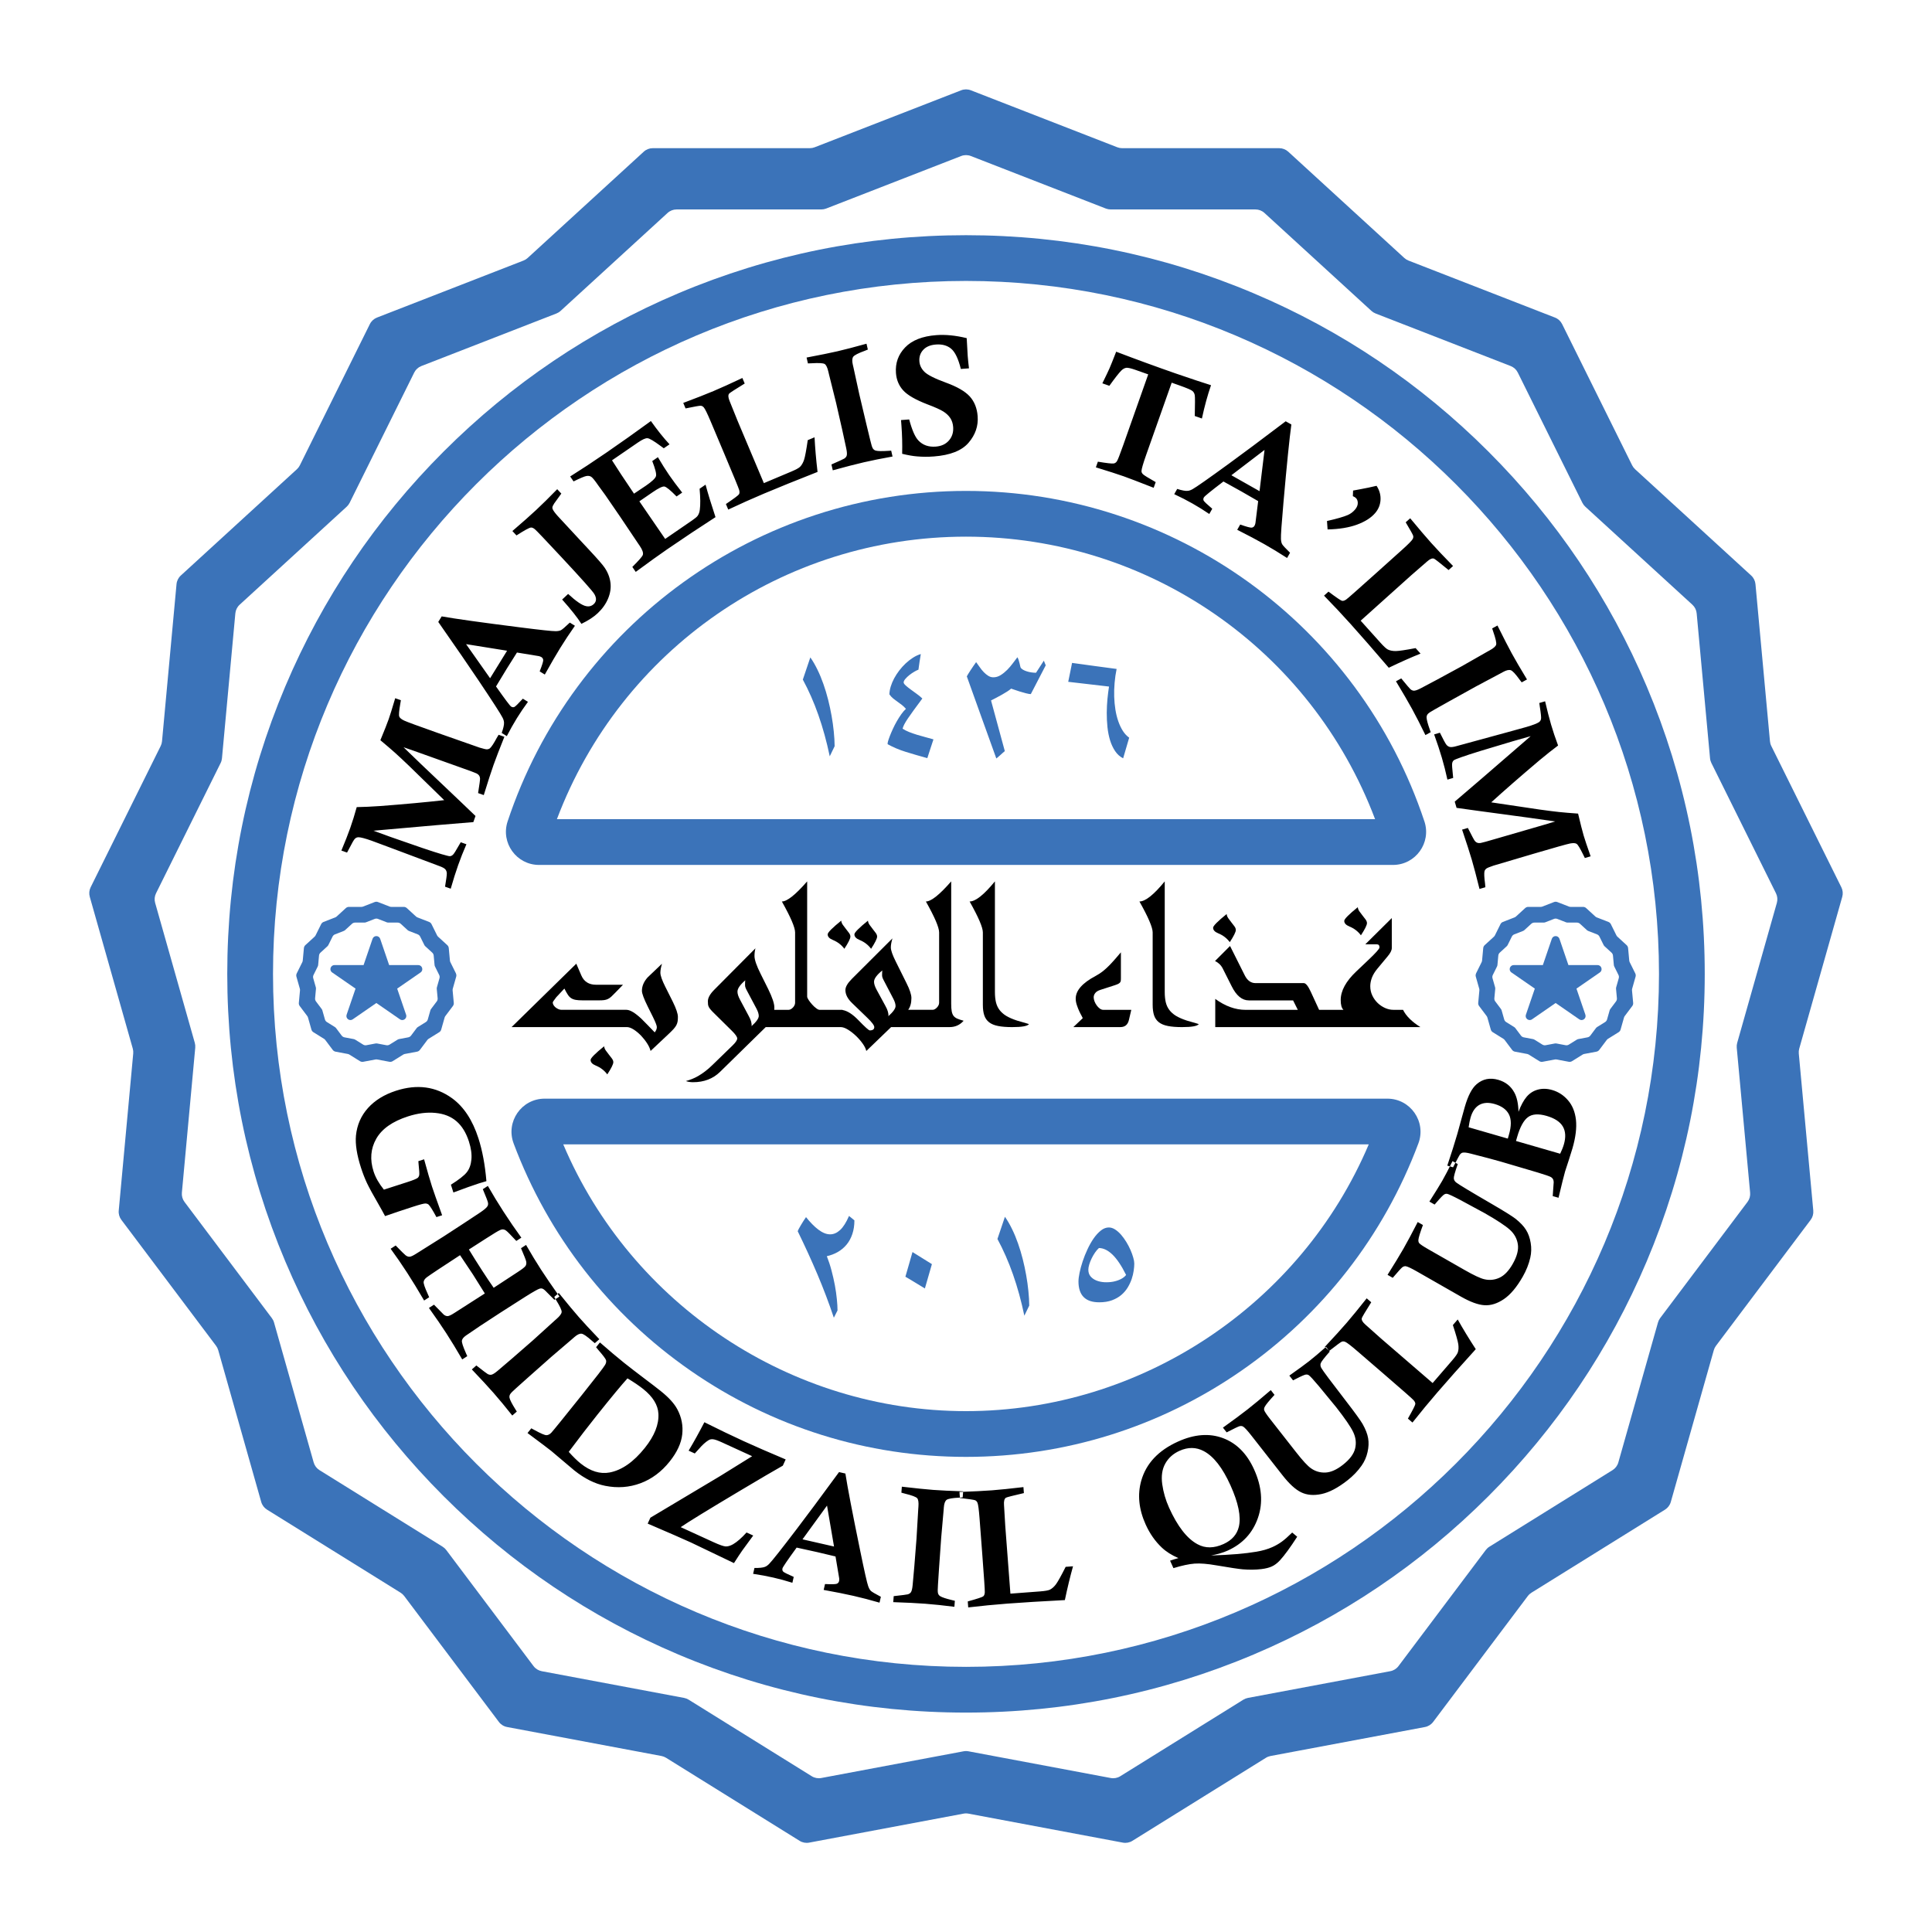 <?xml version="1.0" encoding="UTF-8"?><svg id="a" xmlns="http://www.w3.org/2000/svg" viewBox="0 0 1818 1818"><circle cx="909" cy="909" r="909" style="fill:none; stroke-width:0px;"/><path d="m1732.69,834.91l-65.91-132.93c-.69-1.38-1.11-2.88-1.25-4.42l-13.64-147.87c-.29-3.11-1.72-6-4.02-8.11l-109.25-100.03c-1.14-1.05-2.08-2.3-2.77-3.68l-65.91-132.92c-1.39-2.8-3.78-4.99-6.7-6.12l-137.84-53.63c-1.45-.56-2.78-1.39-3.93-2.44l-109.24-100.02c-2.32-2.12-5.34-3.3-8.48-3.3h-147.8c-1.56,0-3.1-.29-4.55-.85l-137.84-53.63c-2.93-1.14-6.18-1.14-9.11,0l-137.84,53.62c-1.45.56-3,.85-4.55.85h-147.8c-3.14,0-6.16,1.18-8.48,3.3l-109.25,100.02c-1.15,1.05-2.48,1.88-3.93,2.44l-137.84,53.63c-2.92,1.14-5.31,3.32-6.7,6.12l-65.9,132.92c-.69,1.39-1.63,2.64-2.77,3.68l-109.26,100.03c-2.3,2.11-3.74,5-4.02,8.11l-13.65,147.87c-.14,1.54-.57,3.04-1.25,4.42l-65.9,132.92c-1.38,2.79-1.68,6-.83,9l40.47,142.84c.42,1.49.56,3.04.42,4.58l-13.64,147.86c-.29,3.11.59,6.21,2.47,8.7l89.1,118.5c.93,1.24,1.62,2.63,2.05,4.12l40.46,142.83c.85,3.01,2.8,5.59,5.45,7.24l125.69,78.15c1.32.82,2.47,1.88,3.41,3.12l89.09,118.49c1.88,2.51,4.64,4.22,7.72,4.79l145.3,27.28c1.53.29,2.99.86,4.31,1.68l125.67,78.15c2.67,1.66,5.86,2.26,8.95,1.68l145.29-27.28c1.53-.29,3.1-.29,4.63,0l145.29,27.28c3.09.58,6.28-.02,8.95-1.68l125.68-78.15c1.32-.82,2.78-1.39,4.31-1.68l145.3-27.27c3.08-.58,5.84-2.29,7.72-4.79l89.09-118.48c.93-1.24,2.09-2.3,3.41-3.12l125.69-78.16c2.65-1.65,4.6-4.23,5.45-7.24l40.47-142.83c.42-1.49,1.12-2.89,2.04-4.12l89.1-118.49c1.87-2.49,2.75-5.59,2.47-8.7l-13.64-147.86c-.14-1.54,0-3.09.42-4.58l40.47-142.84c.85-3,.55-6.21-.83-9ZM183.32,981.36l-37.33-131.77c-.85-3-.55-6.21.83-9l60.8-122.62c.69-1.38,1.11-2.88,1.25-4.42l12.59-136.38c.29-3.11,1.72-6,4.02-8.11l100.77-92.26c1.14-1.05,2.08-2.3,2.77-3.68l60.76-122.55c1.39-2.8,3.78-4.99,6.7-6.12l127.08-49.44c1.45-.56,2.78-1.39,3.93-2.44l100.69-92.18c2.32-2.12,5.34-3.3,8.48-3.3h136.22c1.56,0,3.1-.29,4.55-.85l127.02-49.42c2.93-1.14,6.18-1.14,9.11,0l127.02,49.42c1.45.56,3,.85,4.55.85h136.22c3.14,0,6.16,1.17,8.48,3.29l100.68,92.18c1.15,1.05,2.48,1.88,3.93,2.44l127.09,49.45c2.92,1.14,5.31,3.32,6.7,6.12l60.76,122.55c.69,1.39,1.63,2.64,2.77,3.68l100.77,92.25c2.3,2.11,3.74,5,4.02,8.11l12.58,136.38c.14,1.54.57,3.04,1.25,4.42l60.8,122.62c1.38,2.79,1.68,6,.83,9l-37.33,131.76c-.42,1.49-.56,3.04-.42,4.58l12.59,136.4c.29,3.11-.59,6.21-2.47,8.7l-82.19,109.3c-.93,1.24-1.62,2.63-2.04,4.12l-37.31,131.71c-.85,3.01-2.8,5.59-5.45,7.24l-115.9,72.07c-1.32.82-2.47,1.88-3.41,3.12l-82.13,109.22c-1.88,2.51-4.64,4.22-7.72,4.79l-133.93,25.14h0c-1.53.29-3,.86-4.32,1.68l-115.82,72.02c-2.67,1.66-5.86,2.26-8.95,1.68l-133.89-25.14c-1.53-.29-3.1-.29-4.63,0l-133.89,25.14c-3.09.58-6.28-.02-8.95-1.68l-115.82-72.02c-1.32-.82-2.78-1.39-4.31-1.68l-133.94-25.14c-3.08-.58-5.83-2.29-7.72-4.79l-82.13-109.22c-.93-1.24-2.09-2.3-3.41-3.12l-115.9-72.07c-2.65-1.65-4.6-4.23-5.45-7.24l-37.31-131.7c-.42-1.49-1.12-2.89-2.05-4.12l-82.19-109.31c-1.87-2.49-2.75-5.59-2.47-8.7l12.58-136.4c.14-1.54,0-3.09-.42-4.58Z" style="fill:#3B73B9; stroke-width:0px;"/><path d="m326.57,802.27l-5.34-1.89c3.55-8.47,6.32-15.53,8.3-21.13,2.11-5.98,4.16-12.56,6.15-19.76,6.2-.09,13.66-.43,22.35-1.03,23.4-1.79,43.4-3.65,59.96-5.52l-32.93-32.12c-5.38-5.15-9.83-9.31-13.35-12.47-3.52-3.16-8.14-7.1-13.78-11.82,3.74-9.02,6.35-15.63,7.82-19.78,1.27-3.58,3.31-10.17,6.14-19.73l5.34,1.89c-.22,1.56-.43,2.71-.59,3.49-1.15,6.63-1.47,10.6-.93,11.9.51,1.29,2.07,2.57,4.71,3.81,2.62,1.23,13.53,5.22,32.67,11.99,24.31,8.59,37,13.04,38.08,13.37,3.88,1.2,6.3,1.75,7.31,1.64,1.04-.11,1.84-.41,2.45-.88,1.57-1.37,3.71-4.61,6.45-9.76l1.83-3.05,5.41,1.91c-4.63,11.54-8.03,20.37-10.21,26.52-2.23,6.32-5.3,15.77-9.18,28.33l-5.34-1.89c1.29-8.13,1.92-12.75,1.83-13.83-.09-1.09-.38-2-.88-2.7-.49-.73-1.29-1.37-2.39-1.96-1.1-.58-6.04-2.41-14.76-5.49-18.97-6.81-33.77-12.1-44.45-15.87-1.01-.36-4.19-1.45-9.51-3.28,4.58,4.59,22.62,21.8,54.14,51.68l13.58,13-2.03,5.76c-14.25,1.08-45.59,3.79-94,8.11,6.29,2.33,11.63,4.28,16.03,5.83,24.09,8.51,40.11,13.92,48.05,16.23,4.53,1.32,7.09,1.95,7.72,1.9,1.03,0,2.02-.45,3.01-1.36.96-.91,2.86-3.91,5.71-8.99.37-.65.92-1.57,1.62-2.76l5.34,1.89c-2.92,6.69-5.5,13.2-7.75,19.58-2.27,6.42-4.62,13.85-7.02,22.23l-5.34-1.89c1.11-6.69,1.68-10.8,1.66-12.34.01-1.52-.45-2.83-1.31-3.91-.85-1.05-2.81-2.13-5.87-3.21l-45.74-17.16c-7.98-3.04-13.95-5.26-17.86-6.64-6.03-2.13-10.12-3.21-12.22-3.26-1.3-.01-2.43.42-3.38,1.31-.99.9-2.9,4.2-5.77,9.88-.38.76-.95,1.83-1.73,3.25h0Zm186.1-167.54c5.6-10.07,10.4-18.34,14.42-24.85,4.07-6.6,8.71-13.62,13.91-21.04l-4.82-2.97c-4.41,4.21-7.21,6.6-8.4,7.17-1.18.56-2.82.88-4.89.89-3.01.08-14.44-1.15-34.37-3.69-35.84-4.54-60.15-7.96-72.9-10.22l-3.22,5.22c16.84,24.1,29.47,42.46,37.9,55.05,13.33,19.87,20.83,31.52,22.53,34.9.9,1.69,1.38,3.25,1.45,4.68.14,2.12-.59,5.4-2.19,9.83l4.82,2.97c2.99-5.85,6.17-11.49,9.5-16.89,3.1-5.02,6.57-10.14,10.4-15.35l-4.82-2.97c-4.43,4.84-7.11,7.43-8.03,7.82-.94.37-1.92.26-2.97-.38-1.09-.67-5.84-7-14.24-18.95,4.72-7.84,8.1-13.42,10.16-16.76,2.5-4.06,5.69-9.12,9.55-15.17,11.5,1.83,18.37,2.96,20.64,3.38.95.25,1.73.54,2.33.91,1.07.66,1.63,1.59,1.73,2.79.12,1.21-1,4.77-3.32,10.67l4.82,2.97h0Zm-74.09-28.6l38.58,6.2c-3.52,5.71-6.22,10.08-8.11,13.14l-7.87,12.75-22.6-32.08h0Zm47.43-102.3l-3.86-4.14c9.44-8.09,16.9-14.69,22.34-19.77,5.63-5.25,12.26-11.79,19.85-19.59l3.86,4.14-6.66,9.22c-1.04,1.61-1.62,2.8-1.72,3.61-.11.57-.02,1.17.24,1.75.55,1.39,2.08,3.54,4.67,6.43,2.59,2.89,9.67,10.51,21.23,22.91l8.51,9.12c7.87,8.43,12.68,13.97,14.48,16.63,3.09,4.57,4.9,9.33,5.5,14.23.61,4.92-.16,9.89-2.28,14.96-2.12,5.06-5.42,9.68-9.86,13.82-3.73,3.49-8.82,6.8-15.21,9.89-3.76-5.92-9.8-13.54-18.12-22.88l5.63-5.26c7.51,6.93,13.14,10.75,16.87,11.47,2.8.62,5.23-.04,7.28-1.95,2.57-2.4,2.75-5.5.56-9.34-1.52-2.67-11.92-14.36-31.29-35.11-14.91-15.98-23.1-24.61-24.58-25.84-1.49-1.26-2.77-1.82-3.85-1.71-1.6.13-6.12,2.63-13.59,7.41h0Zm53.73-50.84c6.37-3.13,10.42-4.83,12.18-5.09,1.75-.28,3.23-.02,4.44.77,1.21.79,3.38,3.43,6.48,7.95l6.7,9.2,13.91,20.26,16.96,25.26,1.47,2.14c2.7,3.93,3.68,6.85,2.97,8.77-.47,1.44-3.75,5.18-9.83,11.23l3.2,4.67c12.49-9.21,22.31-16.26,29.46-21.17,15.71-10.78,30.89-20.89,45.6-30.35-3.9-11.75-7.02-21.94-9.36-30.57l-5.6,3.84c.76,8.56.82,15.14.19,19.77-.27,2.25-.93,4.16-2.05,5.73-.69.98-2.43,2.43-5.24,4.36l-25.3,17.37-24.29-35.39,12.49-8.57c5.55-3.81,9.24-5.61,11.04-5.35,1.8.26,5.61,3.36,11.47,9.35l5.31-3.65c-5.07-6.47-9.16-11.95-12.26-16.47-3.25-4.73-6.78-10.35-10.61-16.84l-5.31,3.65c2.91,7.44,4.09,12.16,3.51,14.18-.57,2.04-3.75,5.05-9.52,9.01l-11.17,7.48c-9.21-13.61-16.11-24.07-20.69-31.38l24.37-16.73c4.17-2.86,7.15-4.21,9.03-4.07,1.86.16,5.88,2.54,12.11,7.13.71.56,1.79,1.35,3.2,2.35l5.42-3.72c-5.47-5.84-11.32-13.15-17.53-21.91-14.39,10.52-28.51,20.52-42.36,30.03-11.93,8.19-23.14,15.56-33.61,22.12l3.2,4.67h0Zm105.39-68.63l-2.2-5.22c12.25-4.6,21.75-8.32,28.48-11.16,6.86-2.89,15.91-6.99,27.15-12.3l2.2,5.21c-9.09,5.57-13.98,8.74-14.65,9.5-1.09,1.4-.92,3.75.47,7.05l7.38,18.3,24.83,58.89,25.86-10.9c4.27-1.8,6.98-3.28,8.17-4.44,1.62-1.62,2.87-3.85,3.82-6.67.91-2.83,2.07-8.98,3.44-18.43l6.4-2.7c.51,10.05,1.45,20.91,2.82,32.59-20.27,7.98-37.06,14.77-50.36,20.38-10.89,4.59-22.11,9.61-33.67,15.05l-2.2-5.22c7.64-5.15,11.75-8.22,12.33-9.21.57-.95.62-2.31.12-4.09-.48-1.76-5.16-13.12-14-34.08l-10.86-25.76-1.9-4.52c-3.19-7.56-5.37-11.98-6.51-13.27-.86-.97-1.83-1.5-2.93-1.55-1.11-.07-5.84.78-14.19,2.51h0Zm170.24-60.93c-11.42,3.17-20.53,5.55-27.37,7.13-6.38,1.47-16.07,3.44-29.01,5.89l1.27,5.52c1.47-.04,2.59-.09,3.36-.13,6.84-.42,10.98-.19,12.4.69,1.41.88,2.57,3.33,3.49,7.31l.52,2.25,6.76,27.16c4.6,19.92,7.75,34.06,9.46,42.38.77,3.56.93,6,.43,7.32-.39.98-1.11,1.84-2.16,2.54-.67.48-4.71,2.32-12.14,5.57l1.27,5.51c12.04-3.32,21.73-5.82,29.08-7.52,7.76-1.79,16.81-3.61,27.14-5.46l-1.27-5.52c-1.27.08-2.23.14-2.86.18-5.72.38-9.61.31-11.62-.22-1.14-.3-2.08-.97-2.74-1.98-.69-1-1.51-3.63-2.5-7.92l-3.52-14.55-6.77-28.61-5.47-25.12-.62-2.68c-.8-3.45-.67-5.92.36-7.43,1.03-1.5,4.75-3.41,11.13-5.72l2.65-1.09-1.27-5.51h0Zm96.47,23.17l-7.68.58c-2.41-9.62-5.47-15.99-9.14-19.05-3.68-3.06-8.43-4.38-14.31-3.94-5.25.4-9.23,2.06-11.97,5.03-2.72,2.94-3.92,6.55-3.6,10.78.28,3.76,1.9,7.08,4.82,9.94,2.95,2.9,9.68,6.29,20.16,10.12,10.48,3.81,17.96,8.13,22.37,12.92,4.41,4.87,6.91,11.09,7.48,18.7.69,9.17-2.15,17.48-8.55,24.93-6.38,7.45-17.27,11.74-32.69,12.91-5.51.42-10.75.39-15.69-.05-3.78-.27-8.47-1.09-14.11-2.45.21-9.03-.02-17.92-.68-26.62l-.39-5.12,7.68-.58c2.67,9.99,5.56,16.58,8.67,19.79,4.11,4.34,9.54,6.27,16.28,5.76,5.33-.4,9.52-2.35,12.49-5.81,3-3.46,4.31-7.71,3.93-12.7-.24-3.16-1.13-5.93-2.65-8.29-1.55-2.35-3.73-4.42-6.54-6.21-2.82-1.78-7.85-4.06-15.13-6.79-11.15-4.31-18.74-8.7-22.76-13.18-4.01-4.43-6.26-9.83-6.74-16.2-.71-9.41,2.18-17.46,8.63-24.17,6.48-6.72,16.26-10.56,29.32-11.55,8.67-.66,18.21.28,28.62,2.83.4,8.04.71,13.61.95,16.72.28,3.63.67,7.54,1.2,11.71h0Zm219.15,47.22l-6.72-2.37c.27-11.38.29-17.88,0-19.51-.26-1.62-.96-2.95-2.12-3.97-1.16-1.05-5.34-2.83-12.58-5.39l-7.02-2.48-23.9,67.62c-2.97,8.4-4.46,13.57-4.51,15.52-.03,1.02.4,2.01,1.35,2.95.91.96,4.93,3.44,12.01,7.47l-1.89,5.34c-14.53-5.69-23.88-9.27-28.05-10.75-5.68-2.01-14.47-4.83-26.35-8.48l1.89-5.34c8.21,1.37,13.19,1.94,14.89,1.68,1.15-.18,2.13-.83,2.94-1.94.81-1.11,2.76-6.08,5.9-14.98l23.64-66.91-12.18-4.3c-4.1-1.45-6.94-2.06-8.51-1.87-1.55.23-3.09,1.05-4.59,2.54-2.27,2.25-6.02,7.04-11.28,14.38l-6.6-2.33c3.35-6.82,5.6-11.53,6.76-14.18,1.16-2.65,3.24-7.83,6.25-15.58,18.92,7.24,37.51,14.03,55.77,20.4,15.47,5.3,26.64,9.02,33.48,11.13-3.25,9.36-6.11,19.8-8.57,31.32h0Zm33.2,104.7c10.27,5.2,18.73,9.68,25.39,13.45,6.75,3.82,13.95,8.18,21.56,13.09l2.79-4.93c-4.37-4.25-6.87-6.96-7.48-8.11-.61-1.16-.98-2.78-1.08-4.85-.2-3,.6-14.47,2.37-34.49,3.16-35.99,5.65-60.41,7.42-73.23l-5.34-3.02c-23.44,17.76-41.29,31.08-53.55,39.98-19.34,14.08-30.69,22.02-34.01,23.85-1.66.96-3.2,1.5-4.62,1.63-2.11.22-5.42-.38-9.91-1.81l-2.79,4.93c5.96,2.77,11.73,5.72,17.25,8.85,5.13,2.9,10.39,6.17,15.74,9.8l2.79-4.93c-5.01-4.24-7.7-6.82-8.13-7.72-.41-.93-.34-1.91.27-2.98.63-1.12,6.77-6.11,18.39-14.95,8.01,4.41,13.72,7.58,17.14,9.51,4.15,2.35,9.33,5.33,15.53,8.96-1.39,11.56-2.26,18.47-2.58,20.76-.21.96-.48,1.75-.82,2.36-.62,1.09-1.53,1.69-2.72,1.83-1.2.16-4.81-.82-10.79-2.91l-2.79,4.93h0Zm25.73-75.13l-4.71,38.79c-5.84-3.3-10.31-5.83-13.44-7.6l-13.05-7.38,31.19-23.82h0Zm83.11,43.49l.21-5.27c1.52-.29,3.92-.75,7.18-1.33,5.02-.91,10-1.96,14.91-3.14,2.74,4.17,3.99,8.6,3.73,13.24-.26,4.65-1.93,8.77-5.03,12.39-3.84,4.48-9.54,8.11-17.09,10.89-7.55,2.78-16.79,4.29-27.7,4.53l-.56-7.93c9.17-2.08,15.72-3.96,19.65-5.66,2.59-1.17,4.82-2.84,6.73-5.07,1.75-2.05,2.62-4.14,2.6-6.26-.01-2.12-.7-3.74-2.05-4.9-.54-.46-1.39-.95-2.59-1.49h0Zm49.72,24.61c4.36,7.32,6.71,11.51,7.01,12.59.31,1.06.13,2.14-.51,3.27-.84,1.5-4.31,5-10.42,10.48l-3.65,3.27-20.8,18.68c-16.93,15.2-26.14,23.33-27.64,24.36-1.52,1.05-2.82,1.44-3.91,1.22-1.12-.23-5.36-3.11-12.73-8.64l-4.21,3.78c8.92,9.14,17.32,18.11,25.22,26.91,9.65,10.74,21.55,24.39,35.71,40.94,10.59-5.11,20.56-9.55,29.89-13.31l-4.64-5.17c-9.37,1.8-15.57,2.71-18.54,2.77-2.97.03-5.49-.43-7.55-1.43-1.48-.75-3.76-2.82-6.86-6.27l-18.75-20.88,47.56-42.7,14.89-12.95c2.67-2.4,4.84-3.32,6.51-2.75.94.38,5.54,3.97,13.77,10.74l4.21-3.78c-8.69-8.89-15.52-16.11-20.49-21.65-4.88-5.44-11.5-13.2-19.85-23.28l-4.21,3.78h0Zm114.12,147.88l-4.96,2.72-1.77-2.26c-3.95-5.52-6.79-8.59-8.52-9.17-1.72-.58-4.14-.03-7.24,1.67l-2.41,1.32-22.7,12.07-25.71,14.26-13.05,7.33c-3.86,2.11-6.17,3.62-6.95,4.55-.79.91-1.18,1.99-1.16,3.17.03,2.08,1.02,5.84,2.93,11.24.21.6.53,1.5.95,2.71l-4.97,2.72c-4.57-9.44-8.78-17.66-12.6-24.65-3.63-6.62-8.66-15.27-15.11-25.96l4.96-2.72c5.14,6.27,8.01,9.66,8.65,10.17.96.82,1.98,1.28,3.03,1.39,1.41.12,3.72-.69,6.94-2.39,7.55-3.9,20.31-10.76,38.24-20.58l24.32-13.86,2.02-1.11c3.58-1.96,5.63-3.74,6.1-5.34.47-1.6-.43-5.65-2.69-12.12-.25-.73-.59-1.8-1.04-3.2l4.97-2.72c5.86,11.79,10.37,20.58,13.52,26.33,3.37,6.16,8.12,14.28,14.27,24.42h0Zm11.61,22.13c.2,1.61.36,2.82.5,3.65,1,6.29,1.38,10.08,1.11,11.39-.25,1.28-.91,2.29-1.98,3.04-1.73,1.19-5.68,2.71-11.81,4.51-3.97,1.17-10.11,2.86-18.37,5.07l-47.13,12.86c-3.12.92-5.33,1.18-6.64.83-1.34-.37-2.47-1.16-3.35-2.4-.91-1.24-2.86-4.9-5.87-10.98l-5.43,1.6c2.95,8.2,5.4,15.59,7.32,22.13,1.9,6.49,3.63,13.27,5.17,20.41l5.43-1.59c-.13-1.38-.23-2.45-.31-3.19-.66-5.79-.88-9.33-.64-10.63.27-1.31.81-2.26,1.64-2.86.48-.41,2.92-1.4,7.37-2.98,7.79-2.78,23.94-7.77,48.45-14.97,4.47-1.31,9.95-2.87,16.41-4.66-36.72,31.84-60.54,52.38-71.46,61.6l1.72,5.86,18.62,2.59c43.04,5.77,67.75,9.16,74.15,10.21-5.39,1.64-8.6,2.61-9.63,2.91-10.86,3.19-25.96,7.57-45.33,13.15-8.88,2.61-13.95,4.02-15.19,4.19-1.23.17-2.26.12-3.09-.19-.82-.28-1.59-.84-2.29-1.68-.71-.83-2.9-4.94-6.61-12.29l-5.43,1.6c4.2,12.45,7.25,21.9,9.14,28.34,1.84,6.26,4.25,15.41,7.25,27.48l5.51-1.62-.3-3.54c-.79-5.77-.95-9.66-.48-11.68.22-.75.69-1.46,1.47-2.15.75-.69,3.04-1.66,6.89-2.95,1.07-.37,13.96-4.18,38.7-11.45,19.49-5.72,30.66-8.87,33.51-9.41,2.87-.54,4.87-.42,6.05.33,1.2.74,3.27,4.15,6.22,10.19.32.73.82,1.78,1.56,3.17l5.43-1.6c-3.31-9.41-5.5-15.94-6.57-19.59-1.24-4.22-2.99-11.11-5.23-20.61-7.34-.52-13.38-1.01-18.09-1.52-4.71-.5-10.75-1.27-18.13-2.3l-45.5-6.77c12.33-11.21,27.46-24.42,45.38-39.57,6.69-5.57,12.54-10.21,17.52-13.91-2.6-6.99-4.79-13.53-6.58-19.62-1.68-5.71-3.56-13.05-5.64-21.99l-5.43,1.59Z" style="fill-rule:evenodd; stroke-width:0px;"/><path d="m762.51,618.6c2.41,3.43,4.64,7.29,6.71,11.56,2.1,4.27,3.96,8.78,5.61,13.52,1.68,4.74,3.15,9.64,4.43,14.7,1.28,5.08,2.36,10.11,3.25,15.17.89,5.03,1.6,9.98,2.07,14.86.5,4.87.76,9.43.81,13.76l-4.61,9.51c-2.91-13.91-6.47-26.86-10.67-38.81-4.19-11.98-9.09-23.09-14.65-33.38l7.05-20.88h0Zm74.4,34.85c.05-2.36.47-4.82,1.26-7.42.79-2.57,1.86-5.14,3.22-7.68,1.36-2.52,2.96-4.98,4.79-7.39,1.86-2.41,3.85-4.64,6.03-6.68,2.18-2.04,4.48-3.85,6.87-5.37,2.41-1.55,4.87-2.7,7.39-3.46-.42,2.62-.81,5.08-1.2,7.44-.37,2.36-.73,4.8-1.02,7.28-1.08.37-2.41,1.02-3.96,1.94-1.57.92-3.09,1.97-4.59,3.14-1.47,1.18-2.72,2.38-3.8,3.64-1.05,1.26-1.57,2.33-1.57,3.25,0,.79.66,1.76,1.97,2.94,1.31,1.18,2.88,2.44,4.77,3.8,1.86,1.34,3.8,2.75,5.79,4.22,1.99,1.47,3.7,2.86,5.06,4.19-3.22,4.35-5.95,8.04-8.18,11.08-2.23,3.04-4.06,5.66-5.53,7.84-1.44,2.17-2.54,3.98-3.3,5.45-.73,1.44-1.26,2.8-1.57,4.01,1.76,1.18,3.8,2.23,6.16,3.17,2.36.92,4.82,1.76,7.39,2.57,2.6.79,5.21,1.52,7.89,2.23,2.65.68,5.19,1.39,7.6,2.1-1.02,3.17-1.99,6.16-2.94,8.91-.92,2.75-1.86,5.69-2.83,8.75-7.1-1.94-13.84-3.9-20.2-5.87-6.34-1.97-12-4.38-17.03-7.18-.26-.26-.21-1.07.16-2.46.37-1.39.94-3.09,1.73-5.14.79-2.04,1.75-4.3,2.88-6.76,1.13-2.46,2.36-4.87,3.72-7.26,1.36-2.36,2.78-4.59,4.24-6.66,1.49-2.1,2.96-3.77,4.38-5.03-1.21-1.44-2.52-2.67-3.9-3.75-1.39-1.05-2.75-2.04-4.14-3.01-1.39-.97-2.73-1.99-4.01-3.04-1.26-1.05-2.44-2.31-3.51-3.8h0Zm133.05-.31c-.97,0-2.49-.24-4.51-.76-2.02-.52-4.09-1.1-6.18-1.76-2.44-.79-5.06-1.65-7.81-2.62-.97.86-2.2,1.78-3.69,2.72-1.49.94-3.09,1.91-4.8,2.88-1.73.97-3.46,1.94-5.27,2.88-1.78.94-3.51,1.83-5.14,2.65l12.97,47.67c-.47.31-1.05.81-1.76,1.47-.73.66-1.49,1.36-2.28,2.07-.79.71-1.55,1.39-2.25,1.99-.73.63-1.29,1.07-1.7,1.39-4.69-13.15-9.36-26.02-13.91-38.63-4.59-12.58-9.2-25.47-13.86-38.62.16-.34.55-1.07,1.23-2.17.66-1.1,1.41-2.31,2.31-3.64.86-1.34,1.76-2.7,2.73-4.06.94-1.39,1.75-2.57,2.49-3.54,1.13,1.52,2.28,3.14,3.46,4.82,1.15,1.7,2.41,3.22,3.75,4.61,1.34,1.39,2.75,2.54,4.22,3.46,1.49.92,3.07,1.39,4.77,1.39,2.41,0,4.69-.68,6.87-2.04,2.18-1.36,4.22-3.01,6.16-4.95,1.91-1.94,3.67-4.01,5.29-6.18,1.6-2.17,3.04-4.09,4.32-5.71.47.76.86,1.68,1.2,2.73.31,1.05.6,2.04.84,2.99.24.94.42,1.81.58,2.54.16.73.29,1.18.37,1.34.47.81,1.23,1.55,2.31,2.15,1.07.63,2.31,1.15,3.7,1.57,1.39.45,2.83.76,4.35.97,1.49.21,2.88.31,4.17.31l7.36-11.37,1.78,4.38-14.05,27.1h0Zm86.9,60.43c-3.01-1.55-5.53-3.77-7.52-6.76-1.99-2.96-3.59-6.37-4.77-10.19-1.18-3.85-1.99-7.99-2.46-12.42-.45-4.46-.68-8.94-.66-13.44.03-4.51.26-8.88.66-13.13.42-4.24.92-8.1,1.47-11.58-6.13-.71-12.53-1.44-19.15-2.23-6.63-.76-13.02-1.49-19.24-2.23.68-3.17,1.28-6.13,1.83-8.94.58-2.78,1.15-5.74,1.78-8.86,7.21,1.02,14.2,1.99,20.99,2.88,6.79.89,13.76,1.83,20.94,2.8-.89,4.3-1.52,8.65-1.89,13.08-.39,4.43-.52,8.75-.39,13,.13,4.24.52,8.33,1.15,12.29.63,3.93,1.55,7.6,2.73,10.95,1.18,3.38,2.62,6.39,4.3,9.04,1.7,2.62,3.67,4.74,5.92,6.32l-5.69,19.42Z" style="fill:#3B73B9; fill-rule:evenodd; stroke-width:0px;"/><path d="m803.99,1148.34c0,4.82-.66,9.12-1.97,12.94-1.29,3.83-3.09,7.13-5.4,9.91-2.31,2.78-5.03,5.08-8.23,6.92-3.17,1.81-6.6,3.12-10.35,3.96,1.68,4.24,3.17,8.73,4.4,13.42,1.26,4.72,2.31,9.35,3.17,13.94.84,4.59,1.47,8.94,1.86,13.05.42,4.14.63,7.68.63,10.64l-3.46,6.84c-4.56-13.65-9.7-27.2-15.38-40.64-5.71-13.47-11.92-27.04-18.63-40.75.05-.29.37-1,.92-2.07.58-1.07,1.26-2.25,2.04-3.59.79-1.34,1.63-2.7,2.49-4.06.86-1.39,1.68-2.57,2.38-3.54,1.94,2.46,3.88,4.66,5.84,6.63,1.94,1.99,3.85,3.69,5.74,5.11,1.91,1.44,3.77,2.54,5.61,3.3,1.83.76,3.7,1.15,5.53,1.15,3.28,0,6.39-1.34,9.33-4.04,2.94-2.67,5.74-7.1,8.41-13.26l5.06,4.14h0Zm72.93,41.19c-1.18,4.01-2.28,7.84-3.33,11.53-1.05,3.69-2.15,7.47-3.28,11.37-1.62-1.02-3.2-1.99-4.72-2.88-1.52-.89-2.99-1.78-4.45-2.7-1.47-.89-2.94-1.78-4.4-2.67-1.49-.89-3.09-1.83-4.77-2.8,1.18-4.01,2.31-7.89,3.38-11.69,1.08-3.8,2.18-7.63,3.3-11.53l18.26,11.37h0Zm68.71-44.55c2.41,3.43,4.64,7.29,6.71,11.56,2.1,4.27,3.96,8.78,5.61,13.52,1.68,4.74,3.15,9.64,4.43,14.7,1.28,5.08,2.36,10.11,3.25,15.17.89,5.03,1.6,9.98,2.07,14.86.5,4.87.76,9.43.81,13.76l-4.61,9.51c-2.91-13.91-6.47-26.86-10.67-38.81-4.19-11.98-9.09-23.09-14.65-33.38l7.05-20.89h0Zm88.47,29.4c-1.23,1.07-2.44,2.49-3.64,4.22-1.21,1.75-2.28,3.59-3.22,5.53-.94,1.94-1.7,3.88-2.28,5.77-.55,1.89-.84,3.51-.84,4.82,0,2.62.71,4.77,2.15,6.42,1.44,1.68,3.28,2.94,5.53,3.85,2.25.89,4.77,1.41,7.52,1.57,2.78.13,5.45-.03,8.07-.5,2.59-.5,5-1.28,7.21-2.38,2.2-1.1,3.9-2.44,5.06-3.96-4.3-8.65-8.57-15.02-12.81-19.13-4.25-4.09-8.49-6.16-12.74-6.21h0Zm-19.26,31.37c0-2.15.34-4.9,1.05-8.23.68-3.33,1.65-6.87,2.91-10.64,1.26-3.77,2.75-7.55,4.53-11.32,1.76-3.8,3.7-7.21,5.82-10.27,2.12-3.04,4.4-5.5,6.81-7.42,2.41-1.89,4.87-2.83,7.44-2.83,1.99,0,3.96.63,5.9,1.89,1.97,1.26,3.8,2.88,5.58,4.9,1.76,2.04,3.41,4.3,4.95,6.81,1.52,2.52,2.86,5.03,3.96,7.57,1.1,2.52,1.97,4.93,2.59,7.18.66,2.25.97,4.14.97,5.69,0,1.89-.18,4.09-.55,6.6-.34,2.49-.97,5.11-1.86,7.78-.92,2.7-2.15,5.35-3.72,7.99-1.6,2.65-3.62,5-6.03,7.07-2.44,2.07-5.37,3.75-8.81,5.03-3.43,1.28-7.44,1.91-12.05,1.91-13,0-19.5-6.58-19.5-19.73Z" style="fill:#3B73B9; fill-rule:evenodd; stroke-width:0px;"/><path d="m1340.34,772.88c-15.17-45.6-37.34-88.26-65.88-126.8-27.9-37.67-61.37-70.71-99.47-98.19-38.12-27.49-80.05-48.83-124.63-63.43-45.63-14.94-93.19-22.51-141.35-22.51s-95.72,7.58-141.35,22.51c-44.58,14.59-86.51,35.94-124.63,63.43-38.1,27.48-71.57,60.52-99.47,98.19-28.54,38.53-50.71,81.19-65.88,126.8h0c-6.72,20.19,8.31,41.02,29.58,41.02h803.51c21.27,0,36.3-20.84,29.58-41.02h0Zm-431.34-267.89c172.01,0,324.66,106.17,384.95,265.86h-769.91c60.3-159.7,212.95-265.86,384.95-265.86Z" style="fill:#3B73B9; stroke-width:0px;"/><path d="m483.31,1075.95c32.61,86.97,90.22,160.94,166.61,213.92,76.46,53.03,166.05,81.05,259.08,81.05s182.62-28.03,259.08-81.05c76.39-52.97,134-126.94,166.61-213.92h0c7.64-20.38-7.43-42.12-29.19-42.12h-792.99c-21.77,0-36.84,21.74-29.19,42.12h0Zm425.69,251.92c-164.85,0-315-100.17-378.98-251.01h757.96c-63.98,150.84-214.13,251.01-378.98,251.01Z" style="fill:#3B73B9; stroke-width:0px;"/><path d="m416.06,1143.54l-5.39,1.74c-3.36-6.24-5.77-10.12-7.22-11.63-.73-.73-1.76-1.11-3.13-1.17-1.36-.03-5.17.95-11.46,2.98-10.05,3.24-18.87,6.2-26.51,8.88-1.64-3.13-3.53-6.51-5.63-10.19-5.57-9.6-9.37-16.58-11.44-20.95-2.04-4.35-3.91-9.15-5.59-14.36-3.91-12.12-5.48-22.21-4.74-30.24,1-10.04,4.79-18.7,11.33-25.98,6.53-7.25,15.35-12.69,26.47-16.27,19.75-6.37,37.32-3.99,52.69,7.13,10.98,8,19.23,20.53,24.74,37.62,3.7,11.47,6.22,24.92,7.53,40.36-2.93.83-5.26,1.53-7.01,2.09-5.71,1.84-13.74,4.7-24.05,8.58l-2.36-7.33c7.45-4.66,12.39-8.54,14.89-11.63,2.47-3.08,3.95-7.14,4.41-12.1.46-4.97-.31-10.61-2.34-16.92-2.66-8.25-6.55-14.6-11.71-19.05-5.16-4.47-11.76-7.08-19.8-7.85-8.02-.8-16.64.3-25.8,3.25-14.64,4.72-24.6,11.73-29.89,21.04-5.29,9.3-6.13,19.57-2.51,30.82,1.82,5.64,5.06,11.34,9.7,17.08l22.52-7.26c4.91-1.58,8-2.86,9.27-3.79.76-.63,1.24-1.53,1.47-2.7.2-1.17.02-4.55-.6-10.16-.06-.61-.13-1.58-.22-2.9l5.39-1.74c3.12,11.38,5.59,19.89,7.41,25.56,1.34,4.14,4.53,13.19,9.57,27.12h0Zm38.25-24.57c3.06,7.29,4.69,11.54,4.9,12.78.19,1.25.06,2.3-.44,3.18-.7,1.42-3.32,3.65-7.85,6.63-9.22,6.15-20.38,13.46-33.49,21.95l-25.36,15.94c-3.15,2.03-5.34,3.08-6.62,3.13-1.27.07-2.53-.39-3.77-1.34-1.23-.98-4.34-4.06-9.35-9.24l-4.75,3.07c5.32,7.26,10.49,14.78,15.53,22.56,4.91,7.59,10.23,16.29,15.98,26.15l4.75-3.08c-.59-1.4-1.04-2.42-1.35-3.09-2.79-6.09-4.07-9.91-3.84-11.43.23-1.52,1.22-2.94,2.98-4.27,3.31-2.45,13.72-9.38,31.27-20.79,7.55,11.28,11.58,17.32,12.11,18.13l11.21,17.9-28.51,18.26c-3.1,2.01-5.25,3.02-6.47,3.06-1.24.02-2.48-.45-3.72-1.46l-9.15-9.31-4.75,3.07c6.4,8.93,11.86,16.89,16.37,23.86,4.57,7.06,9.56,15.26,14.97,24.59l4.75-3.07-1.24-2.79c-2.81-6.33-4.09-10.28-3.8-11.86.27-1.61,1.56-3.19,3.81-4.77,6.8-4.78,17.57-11.93,32.26-21.43,3.61-2.33,11.38-7.3,23.3-14.88,7.54-4.75,12.18-7.38,13.87-7.85.79-.23,1.54-.22,2.27-.06.72.19,1.6.74,2.61,1.68l8.91,8.94,4.75-3.07c-7.3-10.32-13.07-18.76-17.28-25.27-4.51-6.98-9.22-14.73-14.15-23.31l-4.75,3.08c2.99,6.99,4.62,11.15,4.86,12.43.34,1.68.14,3.06-.58,4.22-.74,1.13-3.13,3.02-7.2,5.66l-22.8,14.93c-3.21-4.57-6.84-9.99-10.9-16.26-4.5-6.95-8.64-13.54-12.42-19.77l16.61-10.65,4.49-2.81c5.24-3.39,8.5-5.19,9.84-5.39,1.32-.23,2.6.07,3.83.9,1.23.8,4.5,4.11,9.84,9.9l4.75-3.07c-5.76-7.94-11.36-16.12-16.79-24.5-5.21-8.05-10.13-16.14-14.73-24.21l-4.75,3.07h0Zm109.66,141.22l-4.25,3.73-2.22-1.82c-5.05-4.53-8.5-6.91-10.3-7.1-1.81-.19-4.05.87-6.71,3.2l-2.07,1.81-19.54,16.71-22,19.5-11.15,9.98c-3.31,2.9-5.24,4.87-5.79,5.95-.57,1.06-.72,2.2-.44,3.35.48,2.02,2.26,5.48,5.3,10.34.34.54.84,1.36,1.51,2.44l-4.26,3.73c-6.52-8.23-12.4-15.33-17.66-21.32-4.98-5.67-11.77-13.03-20.39-22.06l4.25-3.73c6.38,5.01,9.92,7.69,10.65,8.05,1.11.59,2.21.81,3.26.7,1.4-.19,3.48-1.48,6.25-3.84,6.52-5.44,17.49-14.92,32.86-28.39l20.73-18.81,1.73-1.52c3.07-2.7,4.68-4.87,4.79-6.54.11-1.67-1.65-5.42-5.26-11.25-.4-.66-.97-1.62-1.71-2.9l4.26-3.73c8.28,10.24,14.6,17.84,18.92,22.76,4.63,5.28,11.03,12.18,19.23,20.74h0Zm-3.02,7.52l3.58-4.48c8.99,7.85,16.54,14.23,22.62,19.09,4.63,3.7,11.14,8.73,19.52,15.07,6.1,4.58,11.16,8.45,15.17,11.66,7.51,6,12.7,11.73,15.56,17.17,3.97,7.5,5.5,15.37,4.57,23.62-.93,8.25-4.86,16.74-11.83,25.46-7.74,9.68-16.88,16.5-27.42,20.42-10.56,3.94-21.64,4.75-33.22,2.44-9.7-1.92-19.42-6.76-29.18-14.57-.92-.74-4.56-3.81-10.91-9.22-6.37-5.42-9.95-8.45-10.75-9.09-2.81-2.24-10.21-7.83-22.27-16.79l3.55-4.44,2.93,1.57c6.06,3.33,9.86,4.96,11.4,4.88,1.56-.06,3.04-.82,4.45-2.25,2.03-2.2,11.81-14.28,29.37-36.24,12.89-16.13,19.99-25.35,21.3-27.66.93-1.57,1.22-2.99.94-4.28-.29-1.27-2.72-4.53-7.3-9.76l-2.1-2.58h0Zm-25.78,98.48c4.19,4.66,7.92,8.31,11.19,10.93,9.19,7.35,18.31,10.17,27.31,8.48,11.52-2.2,22.55-9.92,33.14-23.16,9.08-11.36,13.31-22.07,12.75-32.15-.43-8.23-5.21-15.97-14.32-23.25-3.83-3.06-8.77-6.41-14.78-10-5.4,5.92-14.85,17.32-28.38,34.25-7.77,9.72-16.75,21.37-26.91,34.92h0Zm118.63,1.52c1.67-1.83,2.94-3.21,3.77-4.15,3.28-3.83,6.31-6.59,9.13-8.3,1.19-.78,2.64-1.1,4.31-.91,1.68.16,4.41,1.13,8.25,2.88l28.5,13.05-30.15,18.71-65.59,39.15-2.55,5.57c19.99,8.58,33.54,14.49,40.6,17.72l40.59,19.44c3.56-5.58,6.15-9.46,7.73-11.73l10.39-14.21-6.29-2.88c-4.6,5.13-8.82,8.82-12.65,11.07-2.61,1.48-4.94,2.17-7,2.07-2.04-.13-5.89-1.49-11.51-4.06l-30.79-14.09c7.07-4.86,25.75-16.34,56.03-34.38,19.14-11.41,32.49-19.22,40.06-23.48l2.68-5.86c-15.61-6.57-28.78-12.31-39.48-17.2-11.03-5.05-23.36-10.98-37.01-17.81-5.07,9.81-10.01,18.73-14.84,26.75l5.81,2.66h0Zm121.27,128.4l1.26-5.52c6.33.29,10.06.2,11.17-.3,1.1-.47,1.8-1.31,2.08-2.53.16-.69.18-1.52.11-2.5-.34-2.28-1.49-9.15-3.47-20.63-6.98-1.7-12.79-3.08-17.44-4.14-3.83-.87-10.21-2.27-19.15-4.21-8.6,11.8-13.05,18.34-13.34,19.59-.27,1.2-.06,2.16.6,2.93.66.74,3.99,2.44,10,5.07l-1.26,5.52c-6.17-1.94-12.14-3.57-17.89-4.88-6.18-1.41-12.55-2.59-19.06-3.54l1.26-5.52c4.71.08,8.05-.29,10.01-1.1,1.33-.53,2.65-1.49,3.96-2.89,2.66-2.7,11.26-13.56,25.76-32.59,9.19-12.04,22.49-29.92,39.86-53.64l5.98,1.36c1.97,12.79,6.58,36.9,13.86,72.29,4.03,19.68,6.56,30.9,7.61,33.72.68,1.95,1.51,3.41,2.42,4.34.92.93,4.09,2.81,9.49,5.63l-1.26,5.52c-8.7-2.52-16.84-4.65-24.4-6.37-7.46-1.7-16.84-3.57-28.18-5.62h0Zm3.15-79.35l-23.07,31.75,14.61,3.33c3.5.8,8.51,1.94,15.05,3.43l-6.59-38.51h0Zm128.1-13.41l-.43,5.65-2.86.26c-6.78.3-10.9,1.01-12.33,2.14-1.42,1.13-2.28,3.45-2.55,6.98l-.21,2.74-2.26,25.61-2.07,29.33-.97,14.93c-.33,4.39-.33,7.15.03,8.31.33,1.15,1.03,2.07,2.03,2.7,1.76,1.1,5.45,2.33,11.02,3.67.62.15,1.55.38,2.79.68l-.43,5.64c-10.41-1.32-19.59-2.27-27.54-2.88-7.52-.57-17.53-1.07-30-1.49l.43-5.65c8.06-.89,12.46-1.45,13.24-1.7,1.21-.35,2.15-.97,2.82-1.78.87-1.12,1.45-3.49,1.78-7.12.85-8.45,2.05-22.89,3.6-43.27l1.65-27.94.17-2.3c.31-4.07-.07-6.76-1.15-8.02-1.09-1.26-4.97-2.72-11.63-4.35-.75-.19-1.83-.48-3.25-.88l.43-5.64c13.08,1.52,22.91,2.53,29.44,3.02,7,.53,16.4.98,28.25,1.35h0Zm-3.06,6.24c8.46,1.01,13.22,1.7,14.25,2.12,1.03.4,1.77,1.2,2.29,2.4.67,1.58,1.33,6.47,1.95,14.65l.37,4.89,2.12,27.88c1.72,22.68,2.54,34.94,2.45,36.76-.09,1.85-.58,3.12-1.42,3.84-.86.75-5.74,2.35-14.61,4.81l.43,5.64c12.69-1.49,24.92-2.68,36.71-3.57,14.4-1.09,32.47-2.2,54.23-3.33,2.41-11.51,4.97-22.11,7.68-31.8l-6.93.52c-4.29,8.53-7.35,13.99-9.11,16.38-1.79,2.37-3.68,4.09-5.74,5.11-1.49.72-4.53,1.26-9.15,1.62l-27.99,2.12-4.84-63.73-1.18-19.7c-.27-3.58.32-5.86,1.79-6.84.88-.51,6.53-1.97,16.91-4.36l-.43-5.64c-12.35,1.46-22.23,2.47-29.65,3.04-7.29.55-17.47,1.06-30.55,1.53l.43,5.64h0Zm205.62,56.57c-6.32-2.72-11.55-6.03-15.63-9.9-6.28-5.93-11.32-13.15-15.16-21.65-6.49-14.38-7.89-28.15-4.17-41.31,4.61-16.2,16.13-28.45,34.57-36.78,15.4-6.96,29.5-8.03,42.29-3.26,12.83,4.79,22.59,14.61,29.32,29.51,7.34,16.24,8.54,31.45,3.6,45.59-4.93,14.16-14.42,24.4-28.42,30.72-4.13,1.87-9.33,3.41-15.65,4.63,17.94-.57,32.14-1.75,42.65-3.56,5.64-.94,10.68-2.38,15.1-4.38,3.1-1.4,6.01-3.06,8.65-4.97,2.65-1.89,5.95-4.79,9.91-8.68l4.71,3.94c-6.46,10.02-11.84,17.4-16.17,22.14-2.51,2.72-5.09,4.65-7.69,5.83-2.58,1.17-5.83,2-9.75,2.48-5.56.67-11.45.74-17.73.22-3.68-.32-11.91-1.55-24.72-3.73-8.37-1.48-15.2-2.02-20.47-1.65-5.28.4-11.92,1.82-19.93,4.26l-3.17-7.02c2.38-.85,4.98-1.64,7.85-2.42h0Zm-8.88-47.6c8.04,17.79,17.02,29.35,26.93,34.59,7.25,3.94,15.38,3.87,24.41-.21,7.9-3.57,12.71-9.05,14.44-16.41,2.17-9.4-.48-22.38-7.95-38.93-7.43-16.45-15.77-27.15-25.04-32.08-7.2-3.85-14.83-3.94-22.93-.28-5.92,2.67-10.38,6.67-13.35,12.01-2.97,5.34-3.9,11.8-2.85,19.4,1.07,7.59,3.19,14.89,6.36,21.91h0Zm54.24-70.68c6.89-3.57,10.95-5.52,12.17-5.84,1.23-.3,2.32-.19,3.32.33,1.46.89,4.08,3.72,7.83,8.51l29.29,37.37c6.35,8.11,12.22,13.47,17.6,16.04,5.38,2.61,11.72,3.14,19.03,1.6,7.32-1.54,15.47-5.83,24.45-12.86,5.32-4.17,9.76-8.78,13.31-13.86,2.71-3.85,4.59-8.12,5.62-12.8,1.07-4.67,1.24-9,.55-12.98-.67-4-2.42-8.49-5.25-13.5-2.12-3.6-7.25-10.7-15.38-21.24-14.18-18.35-21.98-28.81-23.4-31.34-.84-1.5-1.06-2.97-.62-4.41.44-1.44,3.27-5.13,8.51-11.06l-3.49-4.46c-6.44,5.71-11.77,10.22-15.95,13.5-3.55,2.78-9.75,7.31-18.57,13.56l3.49,4.46c1.21-.62,2.13-1.07,2.72-1.37,5.14-2.66,8.31-4.01,9.47-4.1.89-.1,1.71.06,2.46.5,1.25.79,4.42,4.2,9.49,10.24,9.09,10.96,14.6,17.66,16.49,20.07,8.21,10.48,13.54,18.25,15.97,23.31,2.43,5.05,3.06,10.19,1.83,15.41-1.23,5.23-5.09,10.38-11.56,15.45-5.88,4.61-11.34,7.02-16.35,7.25-5.03.21-9.57-1.12-13.68-4.03-3.13-2.17-7.82-7.26-14.07-15.24l-24.26-30.96c-3.38-4.31-5.26-7.13-5.66-8.45-.27-1.02-.08-2.1.56-3.27.95-1.85,4-5.56,9.14-11.16l-3.49-4.46c-8.94,7.67-16.24,13.73-21.91,18.17-5.67,4.44-13.38,10.15-23.13,17.13l3.49,4.46h0Zm96.66-76.74l-4.29-3.7c8.94-9.56,15.8-17.1,20.57-22.64,4.86-5.64,11.15-13.32,18.87-23.07l4.28,3.7c-5.67,9.02-8.65,14.03-8.91,15.02-.36,1.73.83,3.77,3.55,6.11l14.74,13.13,48.39,41.75,18.34-21.25c3.03-3.51,4.79-6.04,5.35-7.6.73-2.17.86-4.73.46-7.67-.44-2.94-2.13-8.97-5.1-18.04l4.54-5.26c4.92,8.78,10.59,18.1,17,27.95-14.62,16.14-26.65,29.68-36.08,40.61-7.72,8.95-15.55,18.42-23.49,28.43l-4.29-3.7c4.56-8.01,6.88-12.58,6.96-13.72.09-1.1-.47-2.34-1.71-3.72-1.21-1.36-10.45-9.47-27.67-24.33l-21.17-18.27-3.71-3.2c-6.21-5.36-10.13-8.36-11.72-9-1.21-.49-2.3-.54-3.31-.09-1.03.43-4.88,3.29-11.6,8.54h0Zm59.64-68.68c5.03-5.91,8.06-9.25,9.07-10,1.03-.74,2.08-1.05,3.2-.95,1.69.27,5.19,1.91,10.47,4.92l41.23,23.56c8.94,5.11,16.39,7.86,22.35,8.21,5.96.39,12.03-1.51,18.23-5.7,6.2-4.19,12.13-11.24,17.79-21.14,3.35-5.87,5.73-11.82,7.1-17.86,1.05-4.59,1.18-9.25.38-13.97-.77-4.72-2.24-8.8-4.39-12.23-2.13-3.45-5.45-6.95-9.96-10.52-3.32-2.53-10.75-7.17-22.26-13.87-20.06-11.64-31.23-18.39-33.49-20.19-1.35-1.07-2.1-2.35-2.24-3.85-.14-1.5,1.1-5.98,3.71-13.46l-4.91-2.81c-3.81,7.72-7.04,13.9-9.68,18.52-2.24,3.91-6.27,10.45-12.09,19.56l4.91,2.81c.89-1.03,1.57-1.79,2.01-2.29,3.75-4.4,6.18-6.85,7.23-7.37.79-.43,1.61-.59,2.47-.46,1.45.26,5.68,2.22,12.65,5.9,12.55,6.72,20.18,10.84,22.85,12.36,11.56,6.61,19.43,11.8,23.59,15.56,4.16,3.76,6.68,8.28,7.51,13.59.83,5.31-.79,11.53-4.88,18.67-3.7,6.48-7.85,10.78-12.41,12.89-4.58,2.09-9.29,2.57-14.19,1.43-3.72-.83-9.98-3.77-18.78-8.8l-34.15-19.52c-4.75-2.72-7.56-4.62-8.43-5.69-.63-.85-.87-1.91-.71-3.24.18-2.07,1.6-6.66,4.25-13.78l-4.91-2.81c-5.38,10.47-9.86,18.84-13.44,25.1-3.58,6.26-8.56,14.45-14.96,24.59l4.91,2.81h0Zm56.79-104.03l-5.44-1.57c3.96-11.81,7.13-21.84,9.51-30.07.92-3.2,2.36-8.46,4.35-15.79.92-3.47,1.81-6.65,2.65-9.55,3.02-10.45,6.73-17.53,11.16-21.27,5.8-4.95,12.57-6.3,20.37-4.04,6.77,1.96,11.77,5.91,14.99,11.83,2.48,4.45,3.8,10.54,3.97,18.25,2.32-6.15,4.89-10.89,7.74-14.24,2.88-3.34,6.38-5.55,10.55-6.66,4.17-1.11,8.64-1,13.39.38,5.86,1.69,10.85,4.94,14.95,9.72,4.13,4.79,6.59,10.9,7.44,18.35.81,7.47-.27,16.4-3.29,26.84-.81,2.8-1.91,6.32-3.3,10.56-1.85,5.46-3.06,9.18-3.65,11.22-1.08,3.73-3.13,11.97-6.16,24.71l-5.46-1.58.92-13.1c-.04-1.18-.26-2.12-.63-2.83-.4-.69-1.01-1.33-1.85-1.9-1.43-.82-5.66-2.29-12.72-4.41-12.35-3.7-23.88-7.12-34.56-10.2-5.94-1.72-15.34-4.21-28.2-7.49-3.83-1-6.47-1.3-7.98-.89-.83.25-1.61.85-2.37,1.77-.31.4-2.46,4.36-6.4,11.95h0Zm51.51-27.01l1.07-3.7c2.33-8.06,2.34-14.41.02-19.03-2.34-4.63-6.81-7.89-13.43-9.8-5.72-1.65-10.51-1.4-14.38.76-3.88,2.18-6.64,6.16-8.32,11.97-.7,2.42-1.31,5.46-1.83,9.15l36.86,10.65h0Zm7.7,2.23l41.56,12.01c1.53-3.13,2.71-6.06,3.51-8.83,1.94-6.72,1.62-12.32-.99-16.79-2.61-4.46-7.71-7.79-15.23-9.97-7.73-2.23-13.63-1.84-17.65,1.23-4.04,3.03-7.41,9.23-10.11,18.57l-1.09,3.78Z" style="fill-rule:evenodd; stroke-width:0px;"/><path d="m1549.52,645.86c-35.01-82.77-85.13-157.11-148.97-220.95-63.84-63.83-138.18-113.95-220.96-148.96-85.71-36.25-176.75-54.63-270.59-54.63s-184.88,18.38-270.59,54.63c-82.78,35.01-157.12,85.13-220.96,148.96-63.84,63.83-113.96,138.17-148.97,220.95-36.25,85.7-54.63,176.74-54.63,270.57s18.38,184.87,54.63,270.57c35.01,82.77,85.13,157.11,148.97,220.95,63.84,63.83,138.18,113.95,220.96,148.96,85.71,36.25,176.75,54.63,270.59,54.63s184.88-18.38,270.59-54.63c82.78-35.01,157.12-85.13,220.96-148.96,63.84-63.83,113.96-138.17,148.97-220.95,36.25-85.7,54.63-176.74,54.63-270.57s-18.38-184.87-54.63-270.57Zm-640.52,922.64c-359.57,0-652.1-292.52-652.1-652.07S549.43,264.36,909,264.36s652.1,292.52,652.1,652.07-292.53,652.07-652.1,652.07Z" style="fill:#3B73B9; stroke-width:0px;"/><path d="m429.05,915.97l-5.24-10.57c-.23-.47-.38-.98-.43-1.5l-1.09-11.76c-.1-1.06-.59-2.04-1.37-2.76l-8.68-7.95c-.39-.36-.71-.78-.94-1.25l-5.24-10.57c-.47-.95-1.29-1.7-2.28-2.08l-10.95-4.26c-.49-.19-.95-.47-1.34-.83l-8.68-7.95c-.79-.72-1.82-1.12-2.88-1.12h-11.74c-.53,0-1.06-.1-1.55-.29l-10.95-4.26c-1-.39-2.1-.39-3.1,0l-10.95,4.26c-.49.19-1.02.29-1.55.29h-11.74c-1.07,0-2.1.4-2.88,1.12l-8.68,7.95c-.39.36-.84.64-1.34.83l-10.95,4.26c-.99.39-1.81,1.13-2.28,2.08l-5.24,10.56c-.23.47-.55.9-.94,1.25l-8.68,7.95c-.78.72-1.27,1.7-1.37,2.76l-1.09,11.76c-.05.52-.19,1.03-.43,1.51l-5.24,10.57c-.47.95-.57,2.04-.28,3.06l3.22,11.36c.14.51.19,1.03.14,1.56l-1.09,11.76c-.1,1.06.2,2.11.84,2.96l7.08,9.42c.32.42.55.9.7,1.4l3.22,11.35c.29,1.02.95,1.9,1.85,2.46l9.99,6.21c.45.28.84.64,1.16,1.06l7.08,9.41c.64.85,1.58,1.43,2.63,1.63l11.54,2.17c.52.1,1.02.29,1.47.57l9.98,6.21c.91.56,1.99.77,3.04.57l11.54-2.17c.52-.1,1.06-.1,1.58,0l11.54,2.17c1.05.2,2.14,0,3.04-.57l9.98-6.21c.45-.28.95-.47,1.47-.57l11.54-2.17c1.05-.2,1.99-.78,2.63-1.63l7.08-9.41c.32-.42.71-.78,1.16-1.06l9.99-6.21c.9-.56,1.56-1.44,1.85-2.46l3.22-11.35c.14-.51.38-.98.7-1.4l7.08-9.42c.64-.85.94-1.9.84-2.96l-1.09-11.76c-.05-.52,0-1.05.14-1.56l3.22-11.36c.29-1.02.19-2.11-.28-3.06Zm-18.08,26.37l-5.31,7.06c-.32.42-.55.9-.7,1.4l-2.41,8.5c-.29,1.02-.95,1.9-1.85,2.46l-7.48,4.65c-.45.28-.84.64-1.16,1.06l-5.29,7.04c-.64.85-1.58,1.43-2.63,1.63l-8.62,1.62c-.52.1-1.02.29-1.47.57l-7.46,4.64c-.91.56-1.99.77-3.04.57l-8.61-1.62c-.52-.1-1.06-.1-1.58,0l-8.61,1.62c-1.05.2-2.14,0-3.04-.57l-7.45-4.64c-.45-.28-.95-.47-1.47-.57l-8.63-1.62c-1.05-.2-1.99-.78-2.63-1.63l-5.29-7.04c-.32-.42-.71-.78-1.16-1.06l-7.48-4.65c-.9-.56-1.56-1.44-1.85-2.46l-2.41-8.5c-.14-.51-.38-.98-.7-1.4l-5.31-7.06c-.64-.85-.94-1.9-.84-2.96l.81-8.82c.05-.52,0-1.05-.14-1.56l-2.42-8.52c-.29-1.02-.19-2.11.28-3.06l3.93-7.92c.23-.47.38-.98.43-1.51l.81-8.81c.1-1.06.59-2.04,1.37-2.76l6.51-5.96c.39-.36.71-.78.94-1.25l3.92-7.9c.47-.95,1.29-1.7,2.28-2.08l8.19-3.19c.49-.19.95-.47,1.34-.83l6.48-5.94c.79-.72,1.82-1.12,2.88-1.12h8.77c.53,0,1.06-.1,1.55-.29l8.17-3.18c1-.39,2.1-.39,3.1,0l8.17,3.18c.49.19,1.02.29,1.55.29h8.77c1.07,0,2.1.4,2.88,1.12l6.48,5.94c.39.36.84.64,1.34.83l8.19,3.19c.99.39,1.81,1.13,2.28,2.08l3.92,7.9c.23.47.55.9.94,1.25l6.51,5.96c.78.72,1.27,1.7,1.37,2.76l.81,8.81c.05.52.19,1.03.43,1.51l3.93,7.93c.47.95.57,2.04.28,3.06l-2.42,8.52c-.14.51-.19,1.03-.14,1.56l.82,8.82c.1,1.06-.2,2.11-.84,2.96Z" style="fill:#3B73B9; stroke-width:0px;"/><path d="m393.6,908.15h-27.41l-8.44-24.72c-1.17-3.43-6.02-3.43-7.19,0l-8.44,24.72h-27.41c-3.72,0-5.22,4.8-2.16,6.92l22.01,15.21-8.39,24.56c-1.18,3.46,2.74,6.43,5.75,4.35l22.23-15.37,22.23,15.37c3.01,2.08,6.94-.89,5.75-4.35l-8.39-24.56,22.01-15.21c3.06-2.12,1.57-6.92-2.16-6.92Z" style="fill:#3B73B9; stroke-width:0px;"/><path d="m1388.95,915.97l5.24-10.57c.23-.47.38-.98.43-1.5l1.09-11.76c.1-1.06.59-2.04,1.37-2.76l8.68-7.95c.39-.36.71-.78.94-1.25l5.24-10.57c.47-.95,1.29-1.7,2.28-2.08l10.95-4.26c.49-.19.95-.47,1.34-.83l8.68-7.95c.79-.72,1.82-1.12,2.88-1.12h11.74c.53,0,1.06-.1,1.55-.29l10.95-4.26c1-.39,2.1-.39,3.1,0l10.95,4.26c.49.19,1.02.29,1.55.29h11.74c1.07,0,2.1.4,2.88,1.12l8.68,7.95c.39.36.84.64,1.34.83l10.95,4.26c.99.39,1.81,1.13,2.28,2.08l5.24,10.56c.23.47.55.9.94,1.25l8.68,7.95c.78.72,1.27,1.7,1.37,2.76l1.09,11.76c.05.52.19,1.03.43,1.51l5.24,10.57c.47.95.57,2.04.28,3.06l-3.22,11.36c-.14.51-.19,1.03-.14,1.56l1.09,11.76c.1,1.06-.2,2.11-.84,2.96l-7.08,9.42c-.32.42-.55.9-.7,1.4l-3.22,11.35c-.29,1.02-.95,1.9-1.85,2.46l-9.99,6.21c-.45.28-.84.64-1.16,1.06l-7.08,9.41c-.64.85-1.58,1.43-2.63,1.63l-11.54,2.17c-.52.1-1.02.29-1.47.57l-9.98,6.21c-.91.56-1.99.77-3.04.57l-11.54-2.17c-.52-.1-1.06-.1-1.58,0l-11.54,2.17c-1.05.2-2.14,0-3.04-.57l-9.98-6.21c-.45-.28-.95-.47-1.47-.57l-11.54-2.17c-1.05-.2-1.99-.78-2.63-1.63l-7.08-9.41c-.32-.42-.71-.78-1.16-1.06l-9.99-6.21c-.9-.56-1.56-1.44-1.85-2.46l-3.22-11.35c-.14-.51-.38-.98-.7-1.4l-7.08-9.42c-.64-.85-.94-1.9-.84-2.96l1.09-11.76c.05-.52,0-1.05-.14-1.56l-3.22-11.36c-.29-1.02-.19-2.11.28-3.06Zm18.08,26.37l5.31,7.06c.32.42.55.9.7,1.4l2.41,8.5c.29,1.02.95,1.9,1.85,2.46l7.48,4.65c.45.28.84.64,1.16,1.06l5.29,7.04c.64.85,1.58,1.43,2.63,1.63l8.62,1.62c.52.1,1.02.29,1.47.57l7.46,4.64c.91.56,1.99.77,3.04.57l8.61-1.62c.52-.1,1.06-.1,1.58,0l8.61,1.62c1.05.2,2.14,0,3.04-.57l7.45-4.64c.45-.28.95-.47,1.47-.57l8.63-1.62c1.05-.2,1.99-.78,2.63-1.63l5.29-7.04c.32-.42.71-.78,1.16-1.06l7.48-4.65c.9-.56,1.56-1.44,1.85-2.46l2.41-8.5c.14-.51.38-.98.7-1.4l5.31-7.06c.64-.85.94-1.9.84-2.96l-.81-8.82c-.05-.52,0-1.05.14-1.56l2.42-8.52c.29-1.02.19-2.11-.28-3.06l-3.93-7.92c-.23-.47-.38-.98-.43-1.51l-.81-8.81c-.1-1.06-.59-2.04-1.37-2.76l-6.51-5.96c-.39-.36-.71-.78-.94-1.25l-3.92-7.9c-.47-.95-1.29-1.7-2.28-2.08l-8.19-3.19c-.49-.19-.95-.47-1.34-.83l-6.48-5.94c-.79-.72-1.82-1.12-2.88-1.12h-8.77c-.53,0-1.06-.1-1.55-.29l-8.17-3.18c-1-.39-2.1-.39-3.1,0l-8.17,3.18c-.49.19-1.02.29-1.55.29h-8.77c-1.07,0-2.1.4-2.88,1.12l-6.48,5.94c-.39.36-.84.64-1.34.83l-8.19,3.19c-.99.39-1.81,1.13-2.28,2.08l-3.92,7.9c-.23.47-.55.9-.94,1.25l-6.51,5.96c-.78.72-1.27,1.7-1.37,2.76l-.81,8.81c-.05.52-.19,1.03-.43,1.51l-3.93,7.93c-.47.95-.57,2.04-.28,3.06l2.42,8.52c.14.51.19,1.03.14,1.56l-.82,8.82c-.1,1.06.2,2.11.84,2.96Z" style="fill:#3B73B9; stroke-width:0px;"/><path d="m1424.4,908.15h27.41l8.44-24.72c1.17-3.43,6.02-3.43,7.19,0l8.44,24.72h27.41c3.72,0,5.22,4.8,2.16,6.92l-22.01,15.21,8.39,24.56c1.18,3.46-2.74,6.43-5.75,4.35l-22.23-15.37-22.23,15.37c-3.01,2.08-6.94-.89-5.75-4.35l8.39-24.56-22.01-15.21c-3.06-2.12-1.57-6.92,2.16-6.92Z" style="fill:#3B73B9; stroke-width:0px;"/><path d="m626.05,928.57c-3.08-6.16-4.64-10.57-4.64-13.28,0-2.23.52-5.05,1.52-8.46l-13.54,12.91c-3.56,4.01-5.34,8.2-5.34,12.61,0,2.52,1.86,7.53,5.57,14.99l4.82,9.68c2.41,4.94,3.64,8.09,3.64,9.46,0,1.67-.67,3.3-2,4.97-2.08-2.08-4.16-4.23-6.16-6.38-2.04-2.15-4.16-4.3-6.31-6.38-6.01-5.64-10.72-8.46-14.13-8.46h-61.07c-1.04,0-2.04-.22-3.01-.67-.96-.44-1.85-.96-2.67-1.63-.78-.67-1.41-1.41-1.89-2.19-.48-.82-.7-1.63-.7-2.45,0-.45,1.11-2.08,3.3-4.9l7.64-8.16c1.15,2.34,2.23,4.19,3.15,5.64.93,1.48,2,2.6,3.19,3.38,1.22.81,2.63,1.33,4.3,1.63,1.67.3,3.82.45,6.53.45h15.51c1.97,0,3.56-.07,4.82-.26,1.3-.19,2.45-.52,3.49-1.04,1.04-.52,2.11-1.22,3.15-2.19,1.04-.93,2.34-2.23,3.86-3.82l7.16-7.38h-25.41c-6.64,0-11.24-2.89-13.76-8.64l-4.79-11.17-60.88,59.65h108.41c1.89,0,4.01.74,6.42,2.26,2.38,1.52,4.68,3.45,6.9,5.71,2.19,2.3,4.12,4.75,5.79,7.34,1.67,2.6,2.74,4.97,3.26,7.16l16.88-15.88c1.97-1.85,3.56-3.45,4.75-4.75,1.19-1.33,2.08-2.56,2.67-3.71.56-1.15.97-2.3,1.15-3.49.19-1.15.26-2.56.26-4.23,0-2.97-1.56-7.64-4.68-14.02l-7.16-14.32Z" style="fill-rule:evenodd; stroke-width:0px;"/><path d="m572.96,992.38c-1-1.26-2-2.56-2.93-3.9-.93-1.33-1.45-2.67-1.52-3.97-8.5,6.86-12.76,11.17-12.76,12.91,0,2.19,1.6,3.93,4.79,5.23,4.53,1.86,8.16,4.64,10.91,8.35,3.78-5.79,5.68-9.61,5.68-11.5,0-1.08-.45-2.23-1.3-3.41-.89-1.22-1.82-2.45-2.86-3.71Z" style="fill-rule:evenodd; stroke-width:0px;"/><path d="m808.77,884.46c4.53,1.86,8.16,4.64,10.91,8.35,3.78-5.79,5.68-9.61,5.68-11.5,0-1.08-.45-2.23-1.3-3.41-.89-1.22-1.82-2.45-2.86-3.71-1-1.26-2-2.56-2.93-3.9-.93-1.33-1.45-2.67-1.52-3.97-8.5,6.86-12.76,11.17-12.76,12.91,0,2.19,1.6,3.93,4.79,5.23Z" style="fill-rule:evenodd; stroke-width:0px;"/><path d="m1269.71,871.78c4.53,1.85,8.16,4.64,10.91,8.35,3.78-5.79,5.68-9.61,5.68-11.5,0-1.08-.45-2.23-1.3-3.41-.89-1.22-1.82-2.45-2.86-3.71-1-1.26-2-2.56-2.93-3.9-.93-1.34-1.45-2.67-1.52-3.97-8.5,6.86-12.76,11.17-12.76,12.91,0,2.19,1.6,3.93,4.79,5.23Z" style="fill-rule:evenodd; stroke-width:0px;"/><path d="m783.62,884.46c4.53,1.86,8.16,4.64,10.91,8.35,3.78-5.79,5.68-9.61,5.68-11.5,0-1.08-.45-2.23-1.3-3.41-.89-1.22-1.82-2.45-2.86-3.71-1-1.26-2-2.56-2.93-3.9-.93-1.33-1.45-2.67-1.52-3.97-8.5,6.86-12.77,11.17-12.77,12.91,0,2.19,1.6,3.93,4.79,5.23Z" style="fill-rule:evenodd; stroke-width:0px;"/><path d="m1157.22,886.58c3.78-5.79,5.68-9.61,5.68-11.5,0-1.08-.45-2.23-1.3-3.41-.89-1.22-1.82-2.45-2.86-3.71-1-1.26-2-2.56-2.93-3.9-.93-1.34-1.45-2.67-1.52-3.97-8.5,6.86-12.76,11.17-12.76,12.91,0,2.19,1.6,3.93,4.79,5.23,4.53,1.85,8.16,4.64,10.91,8.35Z" style="fill-rule:evenodd; stroke-width:0px;"/><path d="m1116.6,960.29c-3.97-1.3-7.27-2.75-9.94-4.34-2.63-1.6-4.71-3.45-6.31-5.57-1.59-2.08-2.71-4.53-3.38-7.27-.63-2.75-.96-5.94-.96-9.57v-104.17c-10.31,12.61-18.25,18.92-23.82,18.92,8.31,14.73,12.46,24.45,12.46,29.09v68.19c0,3.93.45,7.23,1.34,9.91.93,2.71,2.45,4.86,4.56,6.49,2.11,1.63,4.97,2.82,8.5,3.49,3.52.7,7.94,1.04,13.21,1.04,9.09,0,14.36-.93,15.8-2.82-2.45-.82-4.64-1.45-6.57-1.97-1.89-.52-3.52-.96-4.9-1.41Z" style="fill-rule:evenodd; stroke-width:0px;"/><path d="m897.29,955.95c-.82-1.11-1.41-2.56-1.74-4.38-.33-1.78-.48-4.15-.48-7.05v-115.15c-10.98,12.61-18.92,18.92-23.82,18.92,8.31,14.76,12.46,24.45,12.46,29.12v66.18c0,.78-.18,1.56-.56,2.34-.37.74-.85,1.49-1.48,2.12-.59.67-1.3,1.19-2,1.59-.74.41-1.45.59-2.08.59h-23c2.04-2.74,3.04-6.46,3.04-11.13,0-3.19-1.56-7.87-4.64-14.02l-10.09-20.29c-3.08-6.16-4.64-10.61-4.64-13.28,0-2.26.52-5.08,1.52-8.5l-38.14,38.06c-4.08,4.08-6.12,7.6-6.12,10.57,0,4.12,2.08,8.2,6.2,12.17l14.32,13.84c4.41,4.23,6.64,7.2,6.64,8.87,0,2.04-1.41,3.08-4.23,3.08-.96,0-4.53-3.23-10.76-9.68-5.41-5.6-10.39-8.77-14.91-9.51v-.17h-21.63c-.78,0-1.82-.48-3.12-1.48-1.33-.97-2.6-2.15-3.82-3.53-1.23-1.37-2.34-2.78-3.27-4.19-.93-1.41-1.41-2.52-1.41-3.3v-108.36c-10.98,12.61-18.92,18.92-23.82,18.92,8.31,14.76,12.47,24.45,12.47,29.12v66.18c0,.78-.18,1.56-.56,2.34-.33.74-.85,1.49-1.45,2.12-.63.67-1.3,1.19-2,1.59-.74.41-1.41.59-2.08.59h-13.54c.07-.3.11-1,.11-2.19,0-3.71-1.93-9.46-5.79-17.33l-7.16-14.39c-3.82-7.61-5.75-13.21-5.75-16.77,0-2.49.3-4.86.89-7.2l-38.7,38.95c-4.04,4.04-6.05,7.68-6.05,10.87,0,1.22.04,2.26.15,3.12.11.82.41,1.63.82,2.45.44.78,1.07,1.67,1.89,2.6.82.97,2,2.15,3.49,3.6l16.29,16.1c3.3,3.26,4.97,5.64,4.97,7.16s-1.45,3.71-4.34,6.53l-18.85,18.29c-2.38,2.34-4.67,4.34-6.94,6.05-2.23,1.71-4.38,3.15-6.42,4.34-2.08,1.19-4.08,2.19-6.01,2.93-1.97.78-3.86,1.41-5.75,1.93,1.89.7,4.12,1.08,6.72,1.08,10.35,0,18.85-3.26,25.49-9.79l42.93-42.07h70.58c1.95.02,4.21.8,6.77,2.37,2.6,1.6,5.12,3.56,7.57,5.9,2.41,2.3,4.53,4.75,6.34,7.31,1.82,2.56,2.93,4.86,3.38,6.9l23.34-22.48h55.02c5.31,0,9.72-2,13.21-5.97-2.41-.67-4.38-1.3-5.9-1.96-1.52-.67-2.71-1.52-3.56-2.6Zm-190.1,9.65c0-.15.04-.33.07-.56.04-.22.04-.45.04-.67-.07-1.08-.3-2.26-.63-3.53-.37-1.26-1.11-2.97-2.26-5.05l-7.9-14.8c-1.71-3.12-2.56-5.75-2.56-7.83,0-2.93,2.45-6.49,7.35-10.68-.07.33-.15.93-.18,1.67-.04.78-.04,1.75-.04,2.9,0,1.3.52,2.86,1.52,4.67l9.2,17.33c1.45,2.74,2.19,5.08,2.19,6.93,0,2.34-2.26,5.53-6.79,9.61Zm128.74-9.35c0-.15.04-.33.07-.52.04-.22.04-.45.04-.67-.07-1.07-.3-2.26-.67-3.52-.33-1.3-1.11-2.97-2.26-5.08l-8.05-14.8c-1.74-3.12-2.6-5.71-2.6-7.83,0-2.89,2.6-6.46,7.79-10.65-.07.33-.11.93-.15,1.67-.04.78-.07,1.74-.07,2.89,0,1.3.52,2.86,1.52,4.68l9.02,17.29c1.45,2.78,2.15,5.08,2.15,6.97,0,2.34-2.27,5.53-6.79,9.57Z" style="fill-rule:evenodd; stroke-width:0px;"/><path d="m1320.24,950.24h-9.13c-2.63,0-5.23-.59-7.79-1.74-2.6-1.15-4.93-2.74-6.97-4.71-2.08-2-3.75-4.34-5.05-7.08-1.26-2.71-1.89-5.6-1.89-8.72,0-2.56.52-5.19,1.52-7.94,1.04-2.74,2.74-5.57,5.16-8.5l9.65-11.61c2.63-3.12,3.93-5.71,3.93-7.83v-28.23l-24.93,24.71h10.76c1.74,0,2.6.96,2.6,2.93,0,1.3-3.64,5.34-10.87,12.17l-10.98,10.42c-9.76,9.24-14.65,18.22-14.65,26.9,0,4.56.85,7.64,2.6,9.24h-22.93l-7.83-16.99c-2.52-5.45-4.71-8.16-6.6-8.16h-45.41c-4.38,0-7.83-2.52-10.28-7.6l-13.69-27.34-14.13,14.14c3.19,1.6,5.49,3.75,6.97,6.49l8.68,17.25c4.41,8.87,9.76,13.32,16.14,13.32h41.66l4.45,8.9h-49.16c-9.61,0-19.14-3.45-28.53-10.31v26.56h193.07c-8.05-5.05-13.51-10.46-16.36-16.25Z" style="fill-rule:evenodd; stroke-width:0px;"/><path d="m956.81,960.29c-3.97-1.3-7.27-2.75-9.94-4.34-2.63-1.6-4.71-3.45-6.31-5.57-1.59-2.08-2.71-4.53-3.38-7.27-.63-2.75-.97-5.94-.97-9.57v-104.17c-10.31,12.61-18.25,18.92-23.82,18.92,8.31,14.73,12.47,24.45,12.47,29.09v68.19c0,3.93.44,7.23,1.34,9.91.93,2.71,2.45,4.86,4.56,6.49,2.11,1.63,4.97,2.82,8.5,3.49,3.52.7,7.94,1.04,13.21,1.04,9.09,0,14.36-.93,15.8-2.82-2.45-.82-4.64-1.45-6.57-1.97-1.89-.52-3.52-.96-4.9-1.41Z" style="fill-rule:evenodd; stroke-width:0px;"/><path d="m1034.9,949.05c-1.11-.82-2.08-1.82-2.93-3.01-.85-1.19-1.56-2.49-2.08-3.86-.48-1.37-.74-2.6-.74-3.67,0-1.52.52-2.89,1.52-4.12,1-1.26,2.6-2.23,4.79-2.93l11.5-3.71c1.86-.59,3.34-1.08,4.38-1.52,1.04-.44,1.82-.89,2.34-1.41.48-.52.82-1.08.93-1.74.11-.63.15-1.52.15-2.6v-24.34c-1.82,2.11-3.6,4.19-5.42,6.31-1.82,2.08-3.67,4.12-5.53,6.01-1.89,1.93-3.9,3.75-6.01,5.46-2.15,1.67-4.45,3.19-6.9,4.49-12.43,6.6-18.66,13.69-18.66,21.3,0,1.89.33,3.86,1.04,5.97.67,2.11,1.45,4.04,2.26,5.82.85,1.78,1.59,3.27,2.3,4.49.67,1.26,1.04,1.93,1.04,2.08l-8.87,8.42h44.26c4.27,0,6.94-2.19,8.01-6.6l2.26-9.65h-26.42c-1.08,0-2.15-.41-3.23-1.19Z" style="fill-rule:evenodd; stroke-width:0px;"/></svg>